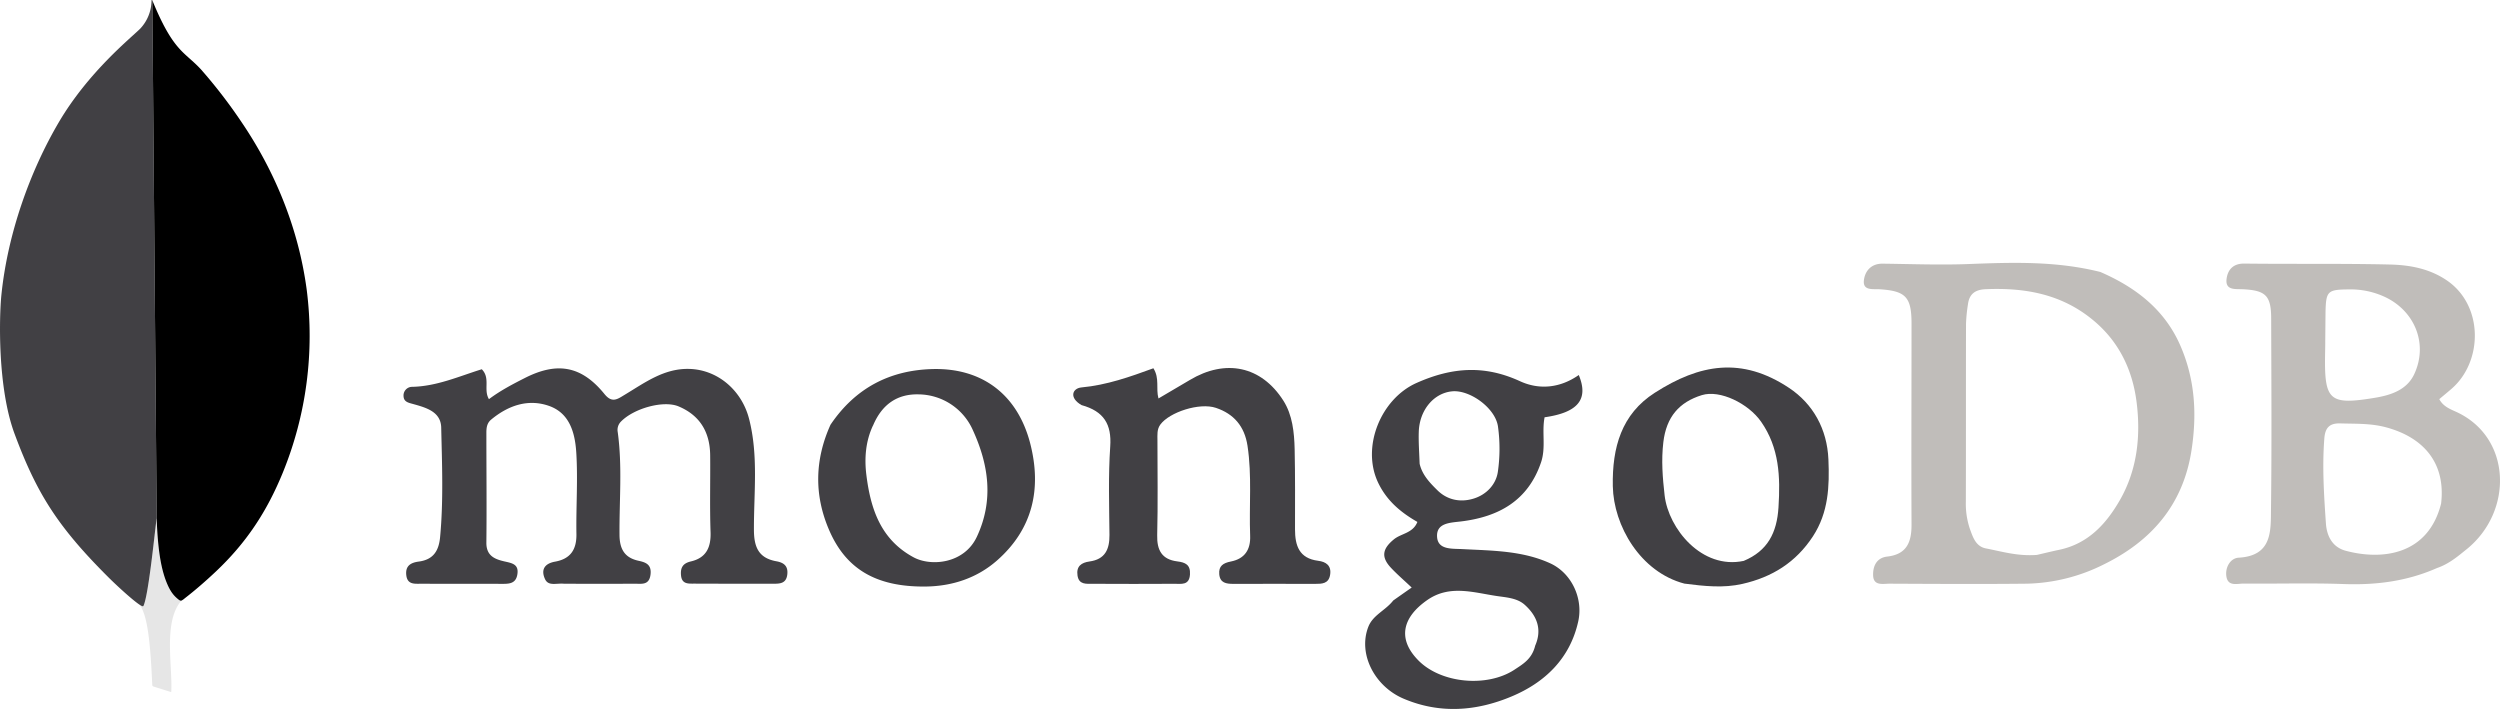 <svg xmlns="http://www.w3.org/2000/svg" viewBox="0 0 1294.79 367.15"><defs><style>.cls-1{fill:#e6e6e6;}.cls-2{fill:#414044;}.cls-3{fill:#c0bdba;}</style></defs><g id="Layer_2" data-name="Layer 2"><g id="Black_Transparent_Vectors" data-name="Black / Transparent Vectors"><g id="mongoDB"><path class="cls-1" d="M92.35,310.39c-1.83-1.47-3.75-3.26-5.75-8-2.74-6.39-4.85-15.92-5.44-33.79,0-.05-.07-.05-.07,0-1.27,10-4.24,39.73-6.79,45.18a.39.39,0,0,1-.41.22,4.11,4.11,0,0,1-1.34-.64.66.66,0,0,0,.12.33c3.6,5.64,5.17,17.7,6.19,41.12a.88.88,0,0,0,.7.78l8.88,2.79a.21.21,0,0,0,.27-.17c.67-13.71-4.25-36.36,5.32-47.24C93.57,311.16,93.12,311,92.35,310.39Z"/><path class="cls-2" d="M74.3,313.81c2.55-5.45,5.52-35.14,6.79-45.18,0,0,.07,0,.07,0L78.9.19c-.13-.32-.43-.21-.43.15a21.44,21.44,0,0,1-5.78,14.43C68,19.5,45.86,37.12,30.44,63.35,15.85,88.17,4,120.53.72,152.79c-1.17,11.62-2,48,6.79,71.8C19.07,255.76,30,272.91,56.16,299c3.81,3.81,12.65,12,16.39,14.36a4.11,4.11,0,0,0,1.34.64A.39.39,0,0,0,74.3,313.81Z"/><path d="M158.87,150.22c-4.62-34.78-18.36-64.2-33.54-86.63A264.68,264.68,0,0,0,104.13,36C95.53,26.65,89.89,27,78.9.19l2.26,268.45c.59,17.87,2.7,27.4,5.44,33.79,2,4.7,3.92,6.49,5.75,8,.77.61,1.22.77,1.68.61a7.84,7.84,0,0,0,1.66-1.17c5.33-4.1,11.1-9.14,16-13.77,16-15.08,26.56-31.25,34.75-51.24A187.71,187.71,0,0,0,158.87,150.22Z"/><path class="cls-3" d="M1262.18,294.19c-15.9,7-31.89,8.89-48.52,8.29-17.19-.61-34.42-.07-51.64-.24-3.33,0-8.13,1.65-8.94-3.71-.72-4.72,2.1-9.45,6.34-9.69,17.58-1,16.62-14,16.77-25.5.41-32.73.18-65.48.09-98.21,0-12.1-2.81-14.75-14.83-15.33-3.76-.18-9.07.69-8.26-5.43.61-4.59,3.31-7.93,9.2-7.86,25.11.31,50.24-.1,75.34.49,10.33.24,20.58,2.1,29.6,8.27,18.86,12.89,18.75,41.75,2.48,56-2.09,1.82-4.24,3.57-6.46,5.45,2,3.81,5.66,5.17,8.79,6.6,28.66,13.12,29.72,51.39,5.46,71.07C1273.08,288,1268.55,292,1262.18,294.19Zm2.11-33.4c2.41-20.33-8.36-34.07-28.6-39.5-7.79-2.09-15.62-1.76-23.48-2-5.69-.21-8,2.22-8.41,7.9-1.13,14.68-.18,29.29.83,43.89.45,6.55,3.33,12.28,10.18,14.15C1233.84,290.35,1257.61,287.44,1264.29,260.79Zm-60-83.56c0,2.25-.07,4.5-.1,6.76-.37,23.58,2.3,25.95,26,22,8.19-1.37,16.38-4.09,20.16-12.17,7.29-15.53.46-32.66-15.12-40a42.21,42.21,0,0,0-18.8-3.93c-10.84.08-11.73.87-12,11.34C1204.38,166,1204.35,170.75,1204.28,177.23Z"/><path class="cls-3" d="M1087.8,140.86c18.68,8.11,33.43,19.71,41.46,38.18,7.6,17.47,8.67,35.58,5.71,54.48-4.43,28.2-21,46.83-45.34,58.78a93.18,93.18,0,0,1-39.88,10c-23.7.26-47.41.11-71.12,0-3.37,0-8.3,1.28-8.51-4.24-.17-4.69,1.68-9.16,7.3-9.8,10.14-1.16,12.63-7.48,12.59-16.57-.16-34.71,0-69.42,0-104.13,0-13.85-3.09-16.88-16.6-17.75-3.38-.21-8.68.86-8.07-4.6.54-4.81,3.74-8.73,9.74-8.65,14.67.18,29.36.74,44,.21C1041.93,135.89,1064.71,135.07,1087.8,140.86ZM1054.94,287.4c3.84-.88,7.66-1.84,11.51-2.64,15-3.13,24.39-13.39,31.5-25.8,9-15.72,10.85-33.29,8.61-50.81-2.1-16.41-8.94-31-22.22-42.1-16.42-13.76-35.49-17.14-56-16.26-5.47.23-8.44,2.55-9.11,7.86a83.47,83.47,0,0,0-1,10.07c-.07,30.74,0,61.48-.09,92.23a40.77,40.77,0,0,0,2.15,14.13c1.5,4.1,3,8.94,8.22,9.95C1036.76,285.61,1044.91,288.15,1054.94,287.4Z"/><path class="cls-2" d="M292.29,302.34c-4-.44-8.23,1.43-10-2.38-2.23-4.8-.37-8.07,5.17-9.07,7.9-1.42,11.21-6.1,11.08-14.33-.23-14.11.82-28.23-.09-42.35-.68-10.47-3.65-20.34-14.14-24-10.77-3.78-21.11-.23-29.94,7.11-2.23,1.86-2.47,4.31-2.47,6.89,0,18.93.21,37.86,0,56.78-.09,6.9,4.36,8.64,9.47,9.8,3.84.87,7.43,1.44,6.58,6.69-.8,5-4.52,4.92-8.35,4.9-13.84-.05-27.68,0-41.52-.05-3.33,0-7.1.53-7.66-4.44s2.46-6.52,6.51-7.05c7.45-1,10.33-5.49,11-12.63,1.78-18.9,1-37.82.58-56.71-.16-8.23-7.73-10.34-14.33-12.19-2.59-.73-5.17-1.08-5.19-4.39a4.47,4.47,0,0,1,4.25-4.57c12.87-.21,24.52-5.47,36.29-9.11,4.61,4.71.71,10.46,3.7,15.49,5.91-4.43,12.27-7.75,18.68-11,16.74-8.48,29.31-6.23,41.14,8.33,4,4.94,6.77,2.64,10.61.33,10.28-6.18,20.12-13.55,33-13.33,15.1.26,27.53,11.21,31.29,25.84,4.89,19,2.47,38.23,2.52,57.33,0,9,2.32,14.79,11.62,16.46,3.81.68,6.17,2.41,5.66,6.83-.55,4.8-3.93,4.81-7.44,4.81-13.56,0-27.12,0-40.68-.06-3.05,0-6.46.37-6.91-4.21-.39-4,.9-6.31,5.1-7.29,7.91-1.85,10.46-7.22,10.19-15.14-.46-13.26-.07-26.55-.2-39.83-.11-11.83-5.18-20.63-16.36-25.32-7.73-3.25-23,.92-29.8,7.82a6.1,6.1,0,0,0-1.73,5.42c2.46,17.73.79,35.54.93,53.31.06,7.44,2.71,11.86,9.89,13.41,3.95.85,6.79,2.07,6.17,7.15-.69,5.65-4.69,4.71-8.19,4.73C316.83,302.39,305,302.34,292.29,302.34Z"/><path class="cls-2" d="M721.59,311c3.44-2.43,6.4-4.5,9.55-6.7-3.9-3.7-7.5-6.78-10.72-10.21-5.26-5.61-4.44-9.91,1.53-14.77,3.8-3.1,9.84-3.14,12.14-9-8.72-5-15.87-11-20.33-20.33-8.8-18.48,1.38-43.39,19.85-51.63s35.29-9.35,53.63-.92c10.08,4.64,20.89,3.48,30.43-3.21,5.25,12.59-.42,19.44-17.7,21.89-1.52,7.65.77,15.66-1.84,23.35-6.75,19.85-21.91,28.21-41.42,30.59-5.69.7-12.92.72-12.42,8.06.46,6.66,7.54,6,13,6.27,15.44.82,31.1.76,45.56,7.35,11.13,5.08,17.17,18.2,14.55,30.06-4.29,19.42-17.43,31.75-34.55,38.92-18,7.55-37,9.21-56,1.1-14.89-6.36-23.59-23.07-18.21-37.08C711,318.52,717.48,316.26,721.59,311Zm73.53,23.34c3.69-8.49.82-15.52-5.5-21.16-3.86-3.44-9.43-3.76-14.31-4.48-12-1.77-24.44-6-36,2-12.89,8.91-15.83,20.12-4.65,31.4,11.74,11.84,35.32,14,49.46,4.9C788.63,344,793.44,341.42,795.12,334.3Zm-59.87-94.16c1.32,5.77,5.29,9.88,9.25,13.78,5.27,5.17,12.13,6.33,18.83,4.23,6.44-2,11.43-7.17,12.42-13.74a83.78,83.78,0,0,0,.08-23.51c-1.31-9.58-14.51-19.07-23.63-18.27-9.56.84-17,9.62-17.39,20.91C734.64,228.58,735,233.64,735.25,240.14Z"/><path class="cls-2" d="M560.15,209.81c-6.58-3.78-4.81-8.71,0-9.16,13-1.2,25.1-5.48,37.22-9.92,3.31,5.31,1.2,10.36,2.62,15.64,5.57-3.28,10.92-6.38,16.23-9.56,18.46-11.05,37-7.29,48.46,10.69,4.71,7.39,5.63,16.4,5.84,25.11.31,13.83.19,27.68.19,41.52,0,8.4,2.09,15.06,12,16.31,4,.5,7,2.45,6.17,7.32-.77,4.58-4.2,4.63-7.73,4.63-14.12,0-28.24-.06-42.37,0-3.7,0-6.92-.46-7.31-5-.37-4.25,2-5.8,6-6.58,7.17-1.41,10.32-6.12,10-13.44-.59-15.5,1-31-1.37-46.53-1.54-10.11-7.13-16.52-16.35-19.61-8.55-2.87-24.09,2.25-28.79,8.65-1.85,2.51-1.49,5.37-1.5,8.16,0,16.38.28,32.77-.13,49.15-.19,7.83,2.49,12.57,10.41,13.56,4.17.51,6.87,1.72,6.57,6.72-.35,5.81-4.47,4.86-8,4.88q-21.18.12-42.37,0c-3.32,0-7.17.54-7.88-4.28s2-6.7,6.22-7.28c8.09-1.12,10.39-6.3,10.33-13.75-.14-15.25-.64-30.56.39-45.75C575.82,219.73,571.69,213,560.15,209.81Z"/><path class="cls-2" d="M872.37,302.26c-22.82-6-36.67-30-37.07-50.44-.38-20.12,4.51-37.36,21.74-48.4,23.22-14.88,45-18.82,69.55-2.51,12.39,8.23,19.71,21.28,20.37,37,.59,13.94.07,27.45-8,39.84-8.82,13.49-21.08,21.14-36.49,24.65C892.59,304.66,882.86,303.61,872.37,302.26Zm30.74-11.77c12.35-5.15,17.19-14.53,18-27.76,1-15.82.44-30.78-9-44.31-6.6-9.47-21.34-16.68-30.69-13.78-11.75,3.63-18.38,11.28-19.94,24.32-1.13,9.45-.38,18.45.66,27.65C864.13,273.73,881.36,295.12,903.11,290.49Z"/><path class="cls-2" d="M430.12,220c12.93-19.18,30.92-28.32,53-28.86,25.74-.62,43.93,13.38,50.43,38.46,6,23.3,1.48,44.2-17.06,60.58-10.46,9.23-23.36,13.46-37.21,13.6-26.22.25-41.58-9.59-50.09-29.79C421.77,256.45,421.86,238.32,430.12,220Zm22,.41c-3.83,8.19-4.49,17-3.4,25.66,2.19,17.44,7.36,33.32,24.39,42.54,9,4.9,26.23,3.41,32.8-10.57,8.95-19.06,6.06-37.59-2.09-55.35a31.1,31.1,0,0,0-28.11-18.44C465.15,204,456.93,209,452.14,220.45Z"/></g></g></g></svg>